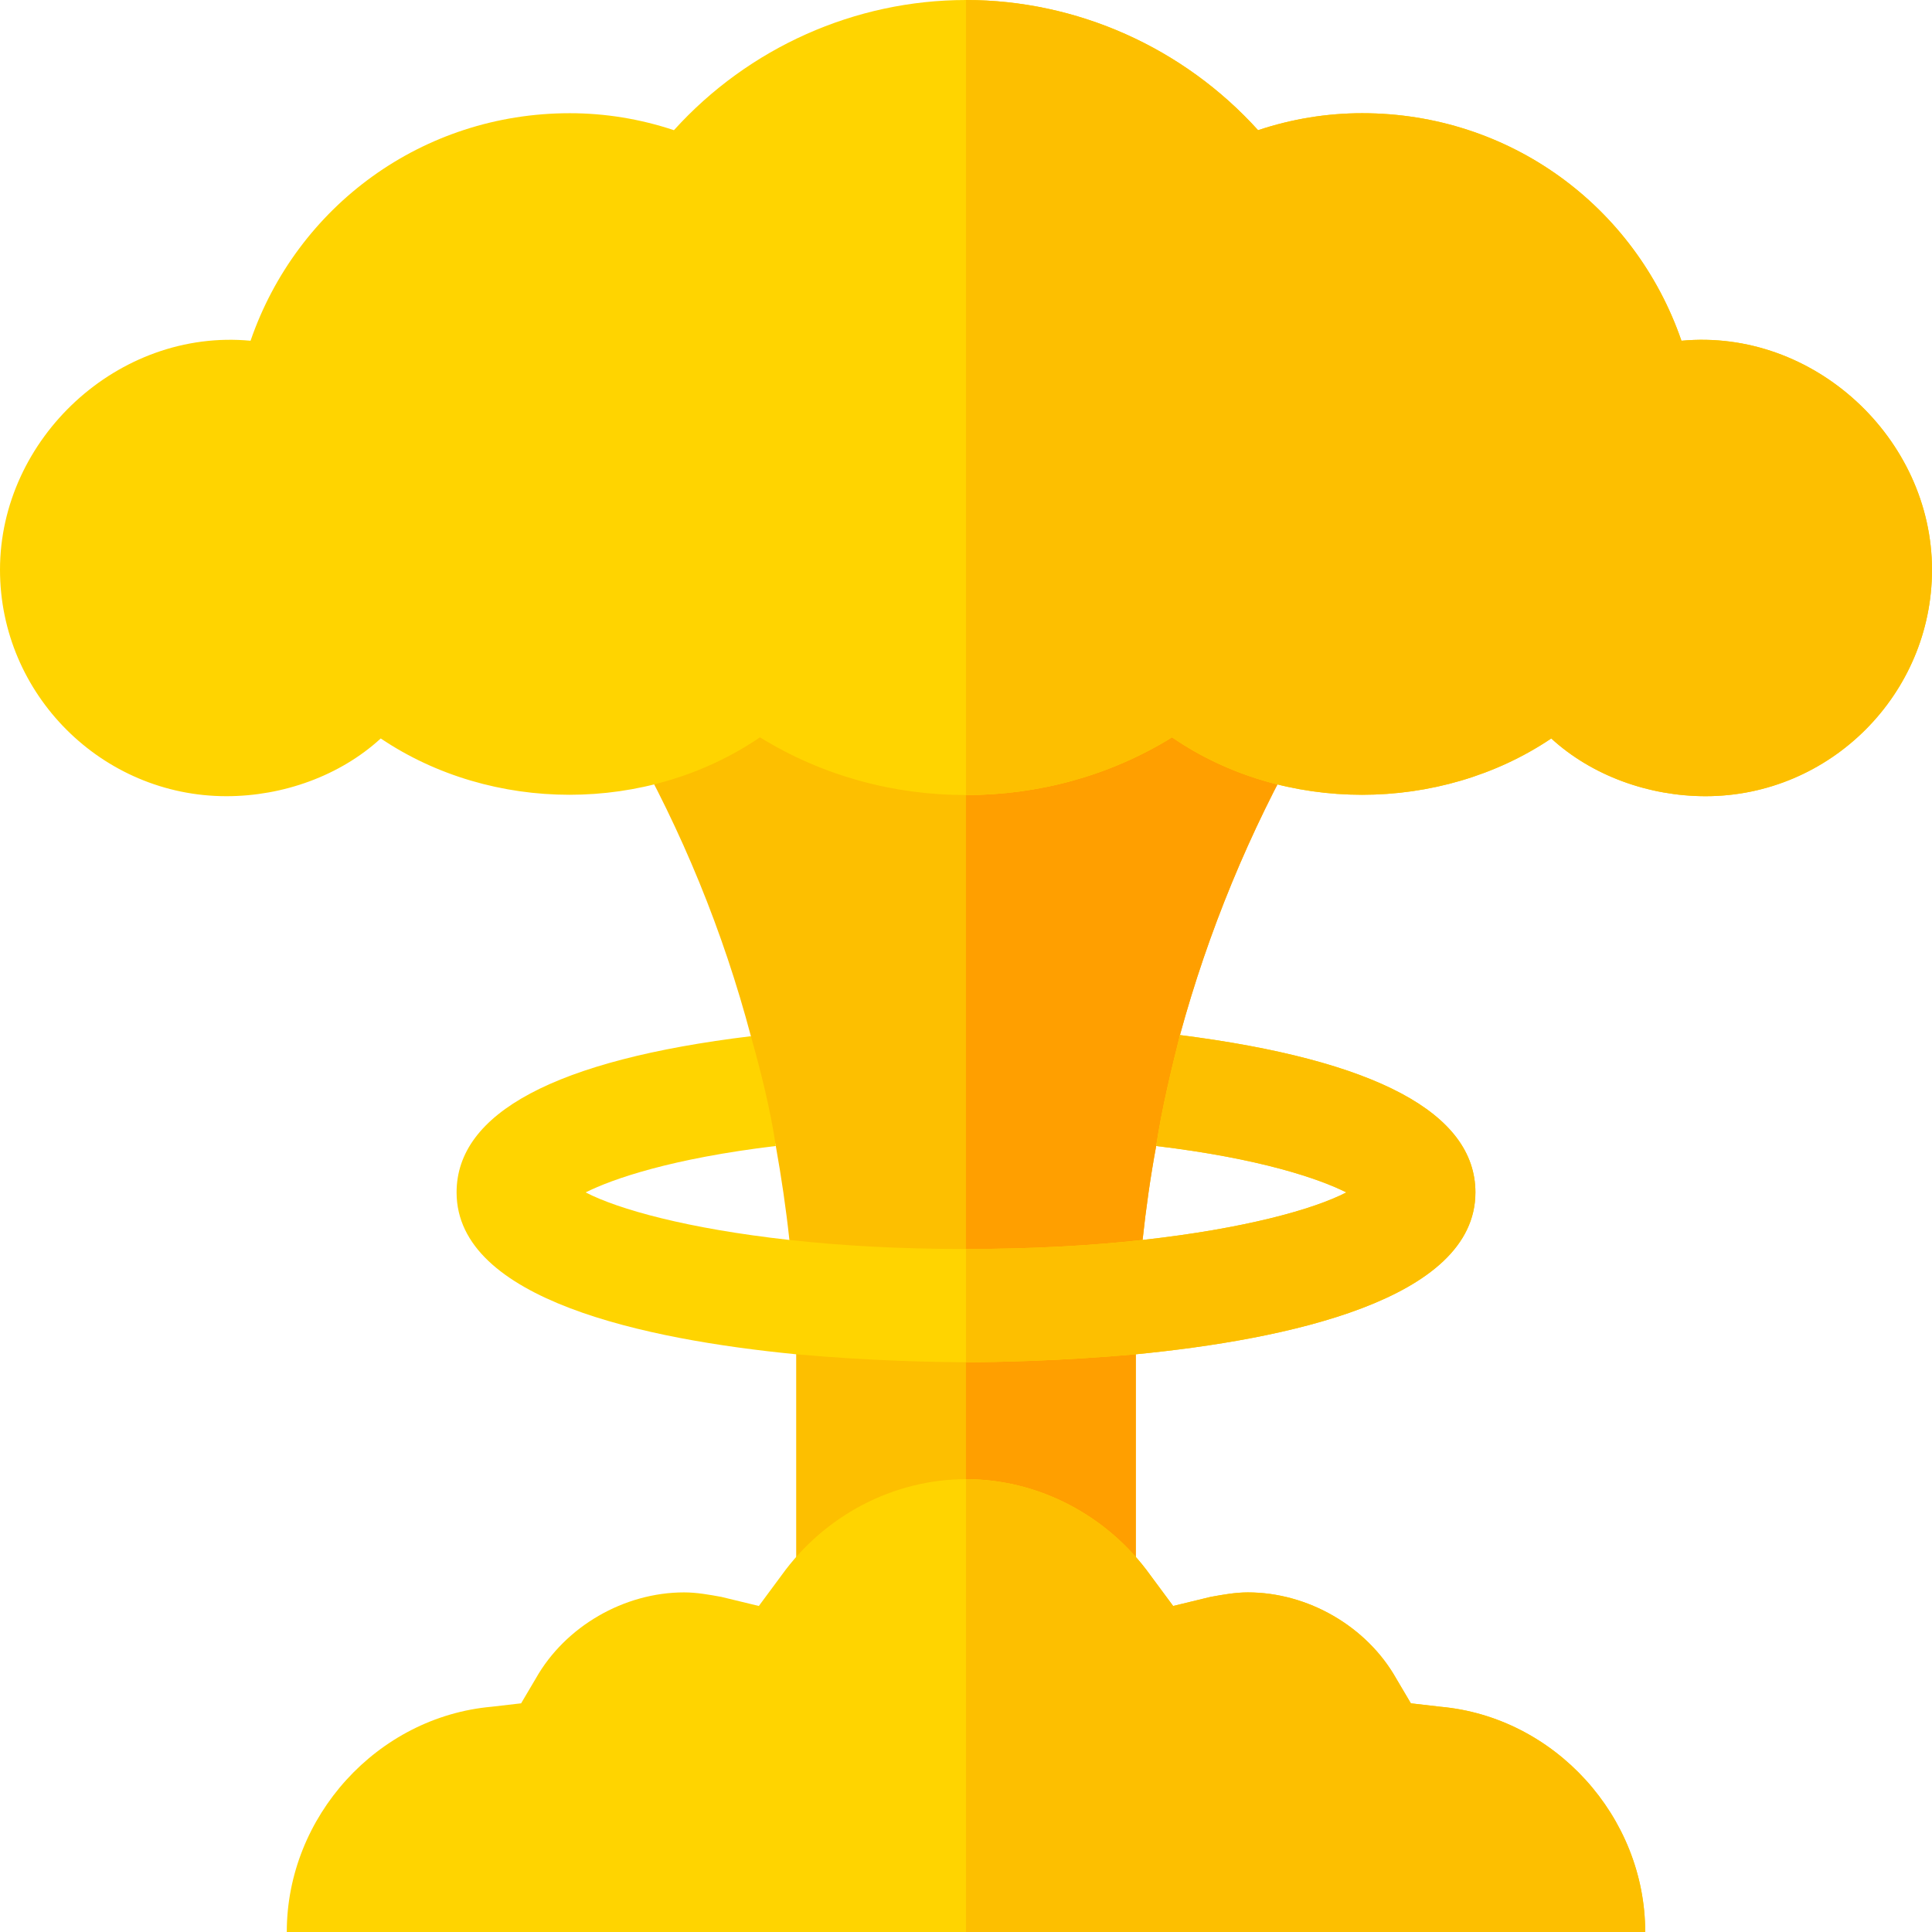 <svg height="512pt" viewBox="0 0 512 512" width="512pt" xmlns="http://www.w3.org/2000/svg"><path d="m396.699 126.699c-40.5 42-69 92.699-84 147.602-1.199 5.098 12.602 10.199 11.402 15.297-1.203 4.5-17.102 9.301-17.703 14.102-1.5 8.102-2.699 16.5-3.598 24.898-.902 9.902-1.5 20.102-1.801 30.301v123.102h-90v-123.102c-.301-10.199-.902-20.398-1.801-30.297-.902-8.402-2.102-16.5-3.602-24.902-.602-5.098-16.797-9.898-17.699-14.699-1.199-4.801 12.301-9.602 11.098-14.398-14.699-55.504-43.496-106.203-84.297-148.5l-24.602-25.5 165.902.297 165.301.301zm0 0" fill="#fdbf00"/><path d="m396.699 126.699c-40.5 42-69 92.699-84 147.602-1.199 5.098 12.602 10.199 11.402 15.297-1.203 4.5-17.102 9.301-17.703 14.102-1.5 8.102-2.699 16.5-3.598 24.898-.902 9.902-1.5 20.102-1.801 30.301v123.102h-45v-381.102l165.301.301zm0 0" fill="#ff9f00"/><path d="m436 512h-360c0-30.602 24-57 54.301-59.699l7.801-.902 3.898-6.598c7.801-13.801 23.398-22.801 39.301-22.801 3.301 0 6.598.598 9.898 1.199l9.902 2.402 6-8.102c11.398-15.898 29.699-25.5 48.898-25.5s37.5 9.602 48.898 25.5l6 8.102 9.902-2.402c3.301-.602 6.598-1.199 9.898-1.199 15.902 0 31.5 9 39.301 22.801l3.898 6.598 7.801.902c30.301 2.699 54.301 29.098 54.301 59.699zm0 0" fill="#ffd400"/><path d="m391 316c0 28.5-50.098 39-90 42.898-20.098 1.801-37.5 2.102-45 2.102s-24.902-.301-45-2.102c-39.902-3.898-90-14.398-90-42.898 0-21 26.102-35.102 78-41.398 2.699 9.598 5.102 19.199 6.602 29.098-27.602 3.301-43.203 8.699-50.402 12.301 8.699 4.5 27 9.602 54 12.598 13.5 1.5 29.102 2.402 46.801 2.402s33.301-.902 46.801-2.402c27-2.996 45.301-8.102 54-12.598-7.199-3.602-22.801-9-50.402-12.301 1.5-9.898 3.902-19.801 6.301-29.398 51.902 6.598 78.301 20.699 78.301 41.699zm0 0" fill="#ffd400"/><path d="m445.602 90.301c-12.301-35.699-45.602-60.301-84.602-60.301-9.301 0-18.602 1.5-27.598 4.5-19.805-21.902-48.004-34.5-77.402-34.5s-57.598 12.598-77.402 34.5c-8.996-3-18.297-4.5-27.598-4.5-39 0-72.301 24.602-84.602 60.301-35.098-3.301-66.398 25.898-66.398 60.699 0 33 27 60 60 60 15 0 30.098-5.398 40.902-15.301 29.398 19.801 70.496 20.102 100.496-.301 16.5 10.203 35.402 15.301 54.602 15.301s38.102-5.098 54.602-15.301c29.699 20.402 71.098 20.102 100.496.301 10.805 9.902 25.902 15.301 40.902 15.301 33 0 60-27 60-60 0-34.801-31.301-64-66.398-60.699zm0 0" fill="#ffd400"/><g fill="#fdbf00"><path d="m301 358.898c-20.098 1.801-37.5 2.102-45 2.102v-30c17.699 0 33.301-.902 46.801-2.402 27-2.996 45.301-8.102 54-12.598-7.199-3.602-22.801-9-50.402-12.301 1.5-9.898 3.902-19.801 6.301-29.398 51.902 6.598 78.301 20.699 78.301 41.699 0 28.5-50.098 39-90 42.898zm0 0"/><path d="m436 512h-180v-120c19.199 0 37.5 9.602 48.898 25.5l6 8.102 9.902-2.402c3.301-.602 6.598-1.199 9.898-1.199 15.902 0 31.5 9 39.301 22.801l3.898 6.598 7.801.902c30.301 2.699 54.301 29.098 54.301 59.699zm0 0"/><path d="m512 151c0 33-27 60-60 60-15 0-30.098-5.398-40.902-15.301-29.398 19.801-70.797 20.102-100.496-.301-16.5 10.203-35.402 15.301-54.602 15.301v-210.699c29.398 0 57.598 12.598 77.402 34.5 8.996-3 18.297-4.5 27.598-4.5 39 0 72.301 24.602 84.602 60.301 35.098-3.301 66.398 25.898 66.398 60.699zm0 0"/></g></svg>